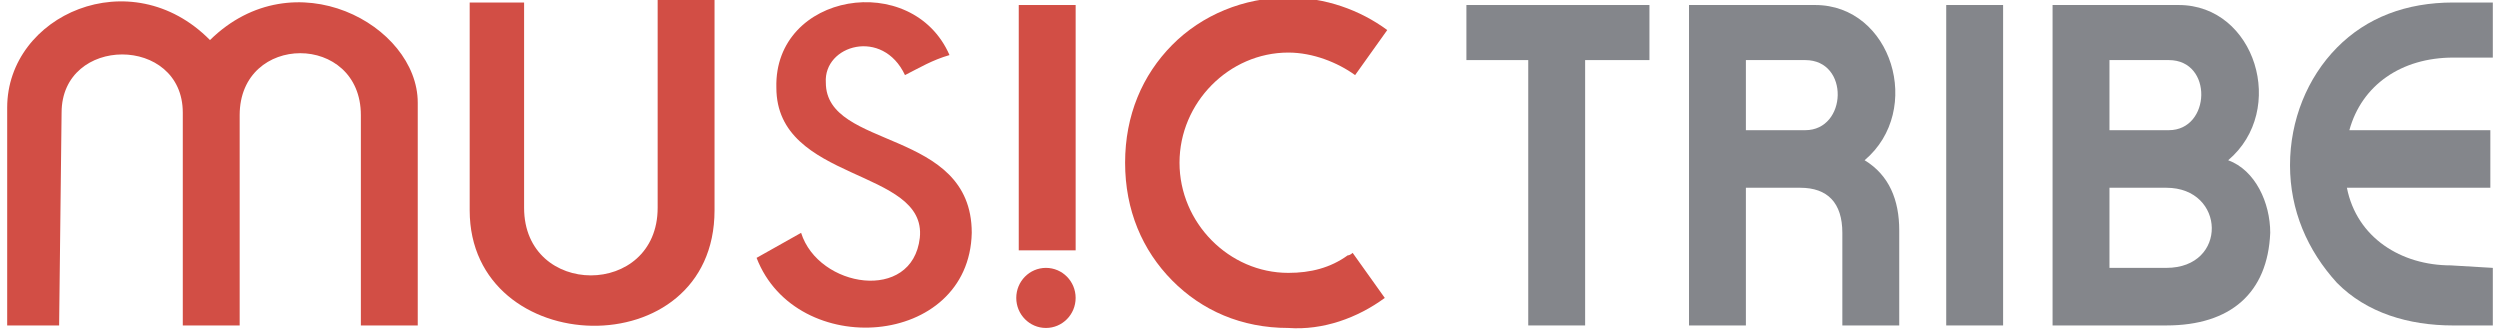 <svg width="174" height="23" viewBox="0 0 174 23" fill="none" xmlns="http://www.w3.org/2000/svg">
<g clip-path="url(#clip0_2007_941)">
<path d="M4.115 22.651H0.5C0.5 17.25 0.5 13.068 0.5 7.492C0.5 1.045 9.107 -2.788 14.615 2.788C20.468 -2.962 29.075 1.742 29.075 7.144V22.651H25.116C25.116 17.773 25.116 12.894 25.116 8.015C25.116 2.265 16.681 2.265 16.681 8.015V22.651H12.722C12.722 17.773 12.722 12.894 12.722 7.841C12.722 2.439 4.287 2.439 4.287 7.841L4.115 22.651Z" fill="#D24E45"/>
<path d="M74.865 0.349H70.905V17.424H74.865V0.349Z" fill="#D24E45"/>
<path d="M72.798 22.826C73.939 22.826 74.864 21.89 74.864 20.735C74.864 19.58 73.939 18.644 72.798 18.644C71.657 18.644 70.732 19.58 70.732 20.735C70.732 21.89 71.657 22.826 72.798 22.826Z" fill="#D24E45"/>
<path d="M36.305 0.174H32.69V14.636C32.69 25.091 49.732 25.614 49.732 14.636V0H45.773V14.462C45.773 20.735 36.477 20.735 36.477 14.462V0.174H36.305Z" fill="#D24E45"/>
<path d="M96.381 20.735L94.144 17.599C94.144 17.599 93.971 17.773 93.799 17.773C92.594 18.644 91.217 18.992 89.668 18.992C87.602 18.992 85.709 18.121 84.332 16.727C82.954 15.333 82.094 13.417 82.094 11.326C82.094 9.235 82.954 7.318 84.332 5.924C85.709 4.53 87.602 3.659 89.668 3.659C91.389 3.659 93.111 4.356 94.316 5.227L96.553 2.091C94.66 0.697 92.25 -0.174 89.668 -0.174C86.569 -0.174 83.643 1.046 81.577 3.136C79.512 5.227 78.307 8.015 78.307 11.326C78.307 14.636 79.512 17.424 81.577 19.515C83.643 21.606 86.397 22.826 89.668 22.826C92.078 23 94.488 22.129 96.381 20.735Z" fill="#D24E45"/>
<path d="M62.987 5.227C64.019 4.705 64.88 4.182 66.085 3.833C63.503 -2.091 53.863 -0.523 54.035 6.099C54.035 12.72 64.536 11.674 64.019 16.553C63.503 21.083 56.962 20.038 55.757 16.205L52.658 17.947C55.412 25.091 67.462 24.22 67.634 16.205C67.634 8.886 57.478 10.455 57.478 5.75C57.306 3.136 61.437 1.917 62.987 5.227Z" fill="#D24E45"/>
<path d="M106.366 22.651H110.325V4.182H114.801V0.349H102.062V4.182H106.366V22.651Z" fill="#84868B"/>
<path d="M125.645 9.061H121.514V4.182H125.645C128.744 4.182 128.572 9.061 125.645 9.061ZM128.227 16.205V22.651H132.187V16.03C132.187 13.939 131.498 12.197 129.777 11.152C133.908 7.667 131.67 0.349 126.334 0.349H117.555V22.651H121.514V13.068H125.301C127.194 13.068 128.227 14.114 128.227 16.205Z" fill="#84868B"/>
<path d="M139.416 0.349H135.457V22.651H139.416V0.349Z" fill="#84868B"/>
<path d="M173.5 18.644V22.652H170.746C167.647 22.652 164.721 21.78 162.655 19.689C160.59 17.424 159.385 14.636 159.385 11.5C159.385 8.364 160.59 5.402 162.655 3.311C164.721 1.22 167.475 0.174 170.746 0.174H173.5V4.008H170.746C167.131 4.008 164.377 5.924 163.516 9.061H173.328V13.068H163.344C164.033 16.553 167.131 18.47 170.574 18.47L173.5 18.644Z" fill="#84868B"/>
<path d="M150.95 9.061H146.819V4.182H150.95C154.048 4.182 153.876 9.061 150.95 9.061ZM150.778 18.644H146.819V13.068H150.778C154.909 13.068 155.081 18.644 150.778 18.644ZM150.778 22.651C155.253 22.651 157.835 20.386 158.008 16.205C158.008 14.114 156.975 11.848 155.081 11.152C159.213 7.667 156.975 0.349 151.638 0.349H142.859V22.651H150.778Z" fill="#84868B"/>
</g>
<defs>
<clipPath id="clip0_2007_941">
<rect width="173" height="23" fill="white" transform="translate(0.5)"/>
</clipPath>
</defs>
</svg>
